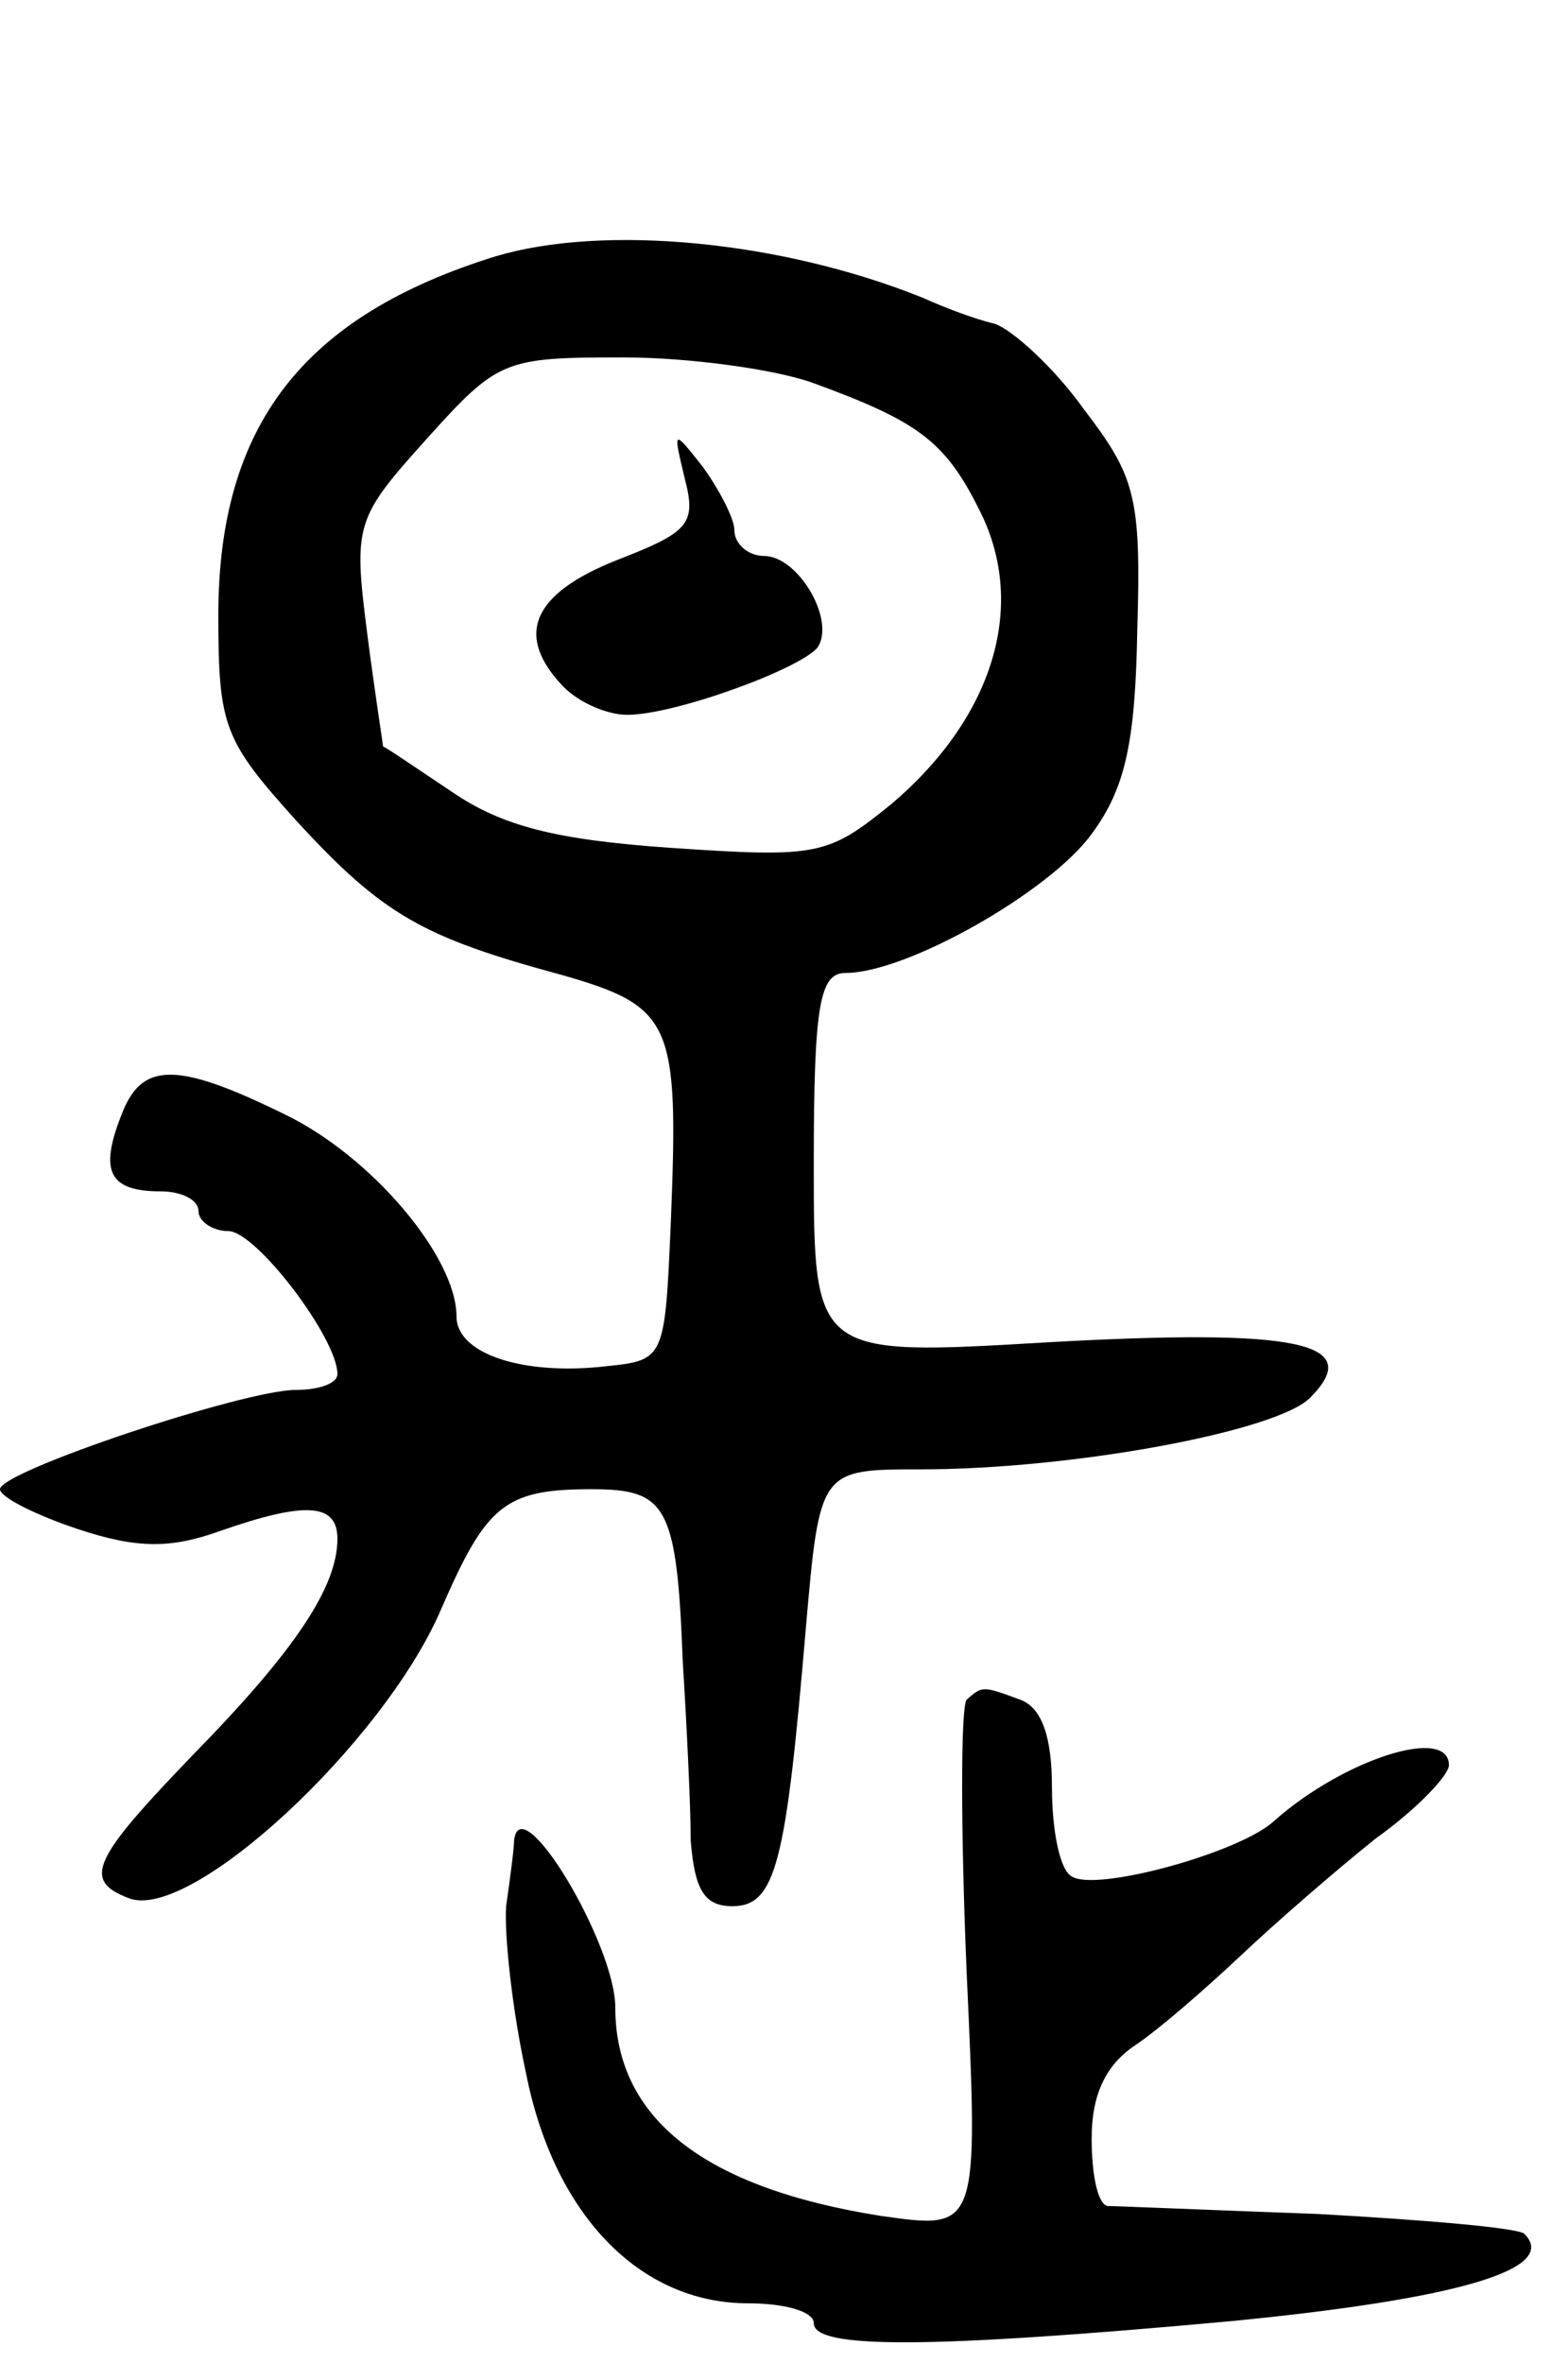 <svg version="1.0" xmlns="http://www.w3.org/2000/svg"
 width="79pt" height="119pt" viewBox="0 0 79 119"
 preserveAspectRatio="xMidYMid meet">
<g transform="translate(0,119) scale(0.1,-0.1)"
fill="#000000" stroke="none">
<path d="M250 1061 c-97 -30 -140 -85 -140 -181 0 -56 3 -63 39 -103 44 -48
64 -59 134 -78 56 -16 59 -24 55 -124 -3 -69 -3 -70 -32 -73 -42 -5 -76 6 -76
25 0 30 -43 81 -87 102 -55 27 -72 26 -82 -1 -11 -28 -6 -38 20 -38 10 0 19
-4 19 -10 0 -5 7 -10 15 -10 14 0 55 -54 55 -72 0 -5 -10 -8 -21 -8 -26 0
-149 -41 -149 -50 0 -4 18 -13 39 -20 30 -10 47 -10 72 -1 43 15 59 14 59 -4
0 -24 -21 -56 -73 -109 -50 -52 -56 -63 -32 -72 31 -12 128 78 157 145 23 53
32 61 76 61 38 0 43 -8 46 -87 2 -32 4 -73 4 -90 2 -25 7 -33 21 -33 22 0 27
22 37 140 7 80 7 80 58 80 76 0 179 19 196 36 28 28 -6 35 -132 28 -118 -7
-118 -7 -118 90 0 80 3 96 16 96 31 0 103 41 124 70 17 23 22 46 23 103 2 67
-1 77 -27 111 -15 21 -36 40 -45 43 -9 2 -25 8 -36 13 -72 29 -161 37 -215 21z
m160 -64 c52 -19 66 -29 83 -63 25 -48 8 -105 -44 -149 -32 -26 -37 -27 -111
-22 -58 4 -85 11 -110 28 -18 12 -34 23 -35 23 0 1 -4 26 -8 57 -7 55 -6 58
30 98 36 40 39 41 99 41 33 0 77 -6 96 -13z"/>
<path d="M345 949 c6 -23 2 -27 -34 -41 -43 -17 -52 -38 -27 -64 8 -8 22 -14
32 -14 24 0 87 23 96 34 9 14 -10 46 -27 46 -8 0 -15 6 -15 13 0 6 -8 21 -16
32 -15 19 -15 19 -9 -6z"/>
<path d="M487 334 c-3 -4 -3 -65 0 -137 6 -130 6 -130 -43 -123 -89 14 -134
49 -134 105 0 32 -48 112 -51 84 0 -4 -2 -19 -4 -33 -1 -14 3 -52 10 -84 14
-71 57 -116 112 -116 18 0 33 -4 33 -10 0 -13 57 -13 210 1 113 11 166 26 148
44 -3 3 -50 7 -104 10 -55 2 -102 4 -106 4 -5 1 -8 16 -8 34 0 22 7 37 22 47
12 8 36 29 53 45 18 17 48 43 68 59 21 15 37 32 37 37 0 20 -53 3 -88 -28 -17
-16 -90 -36 -102 -28 -6 3 -10 23 -10 45 0 25 -5 40 -16 44 -19 7 -19 7 -27 0z"/>
</g>
</svg>
